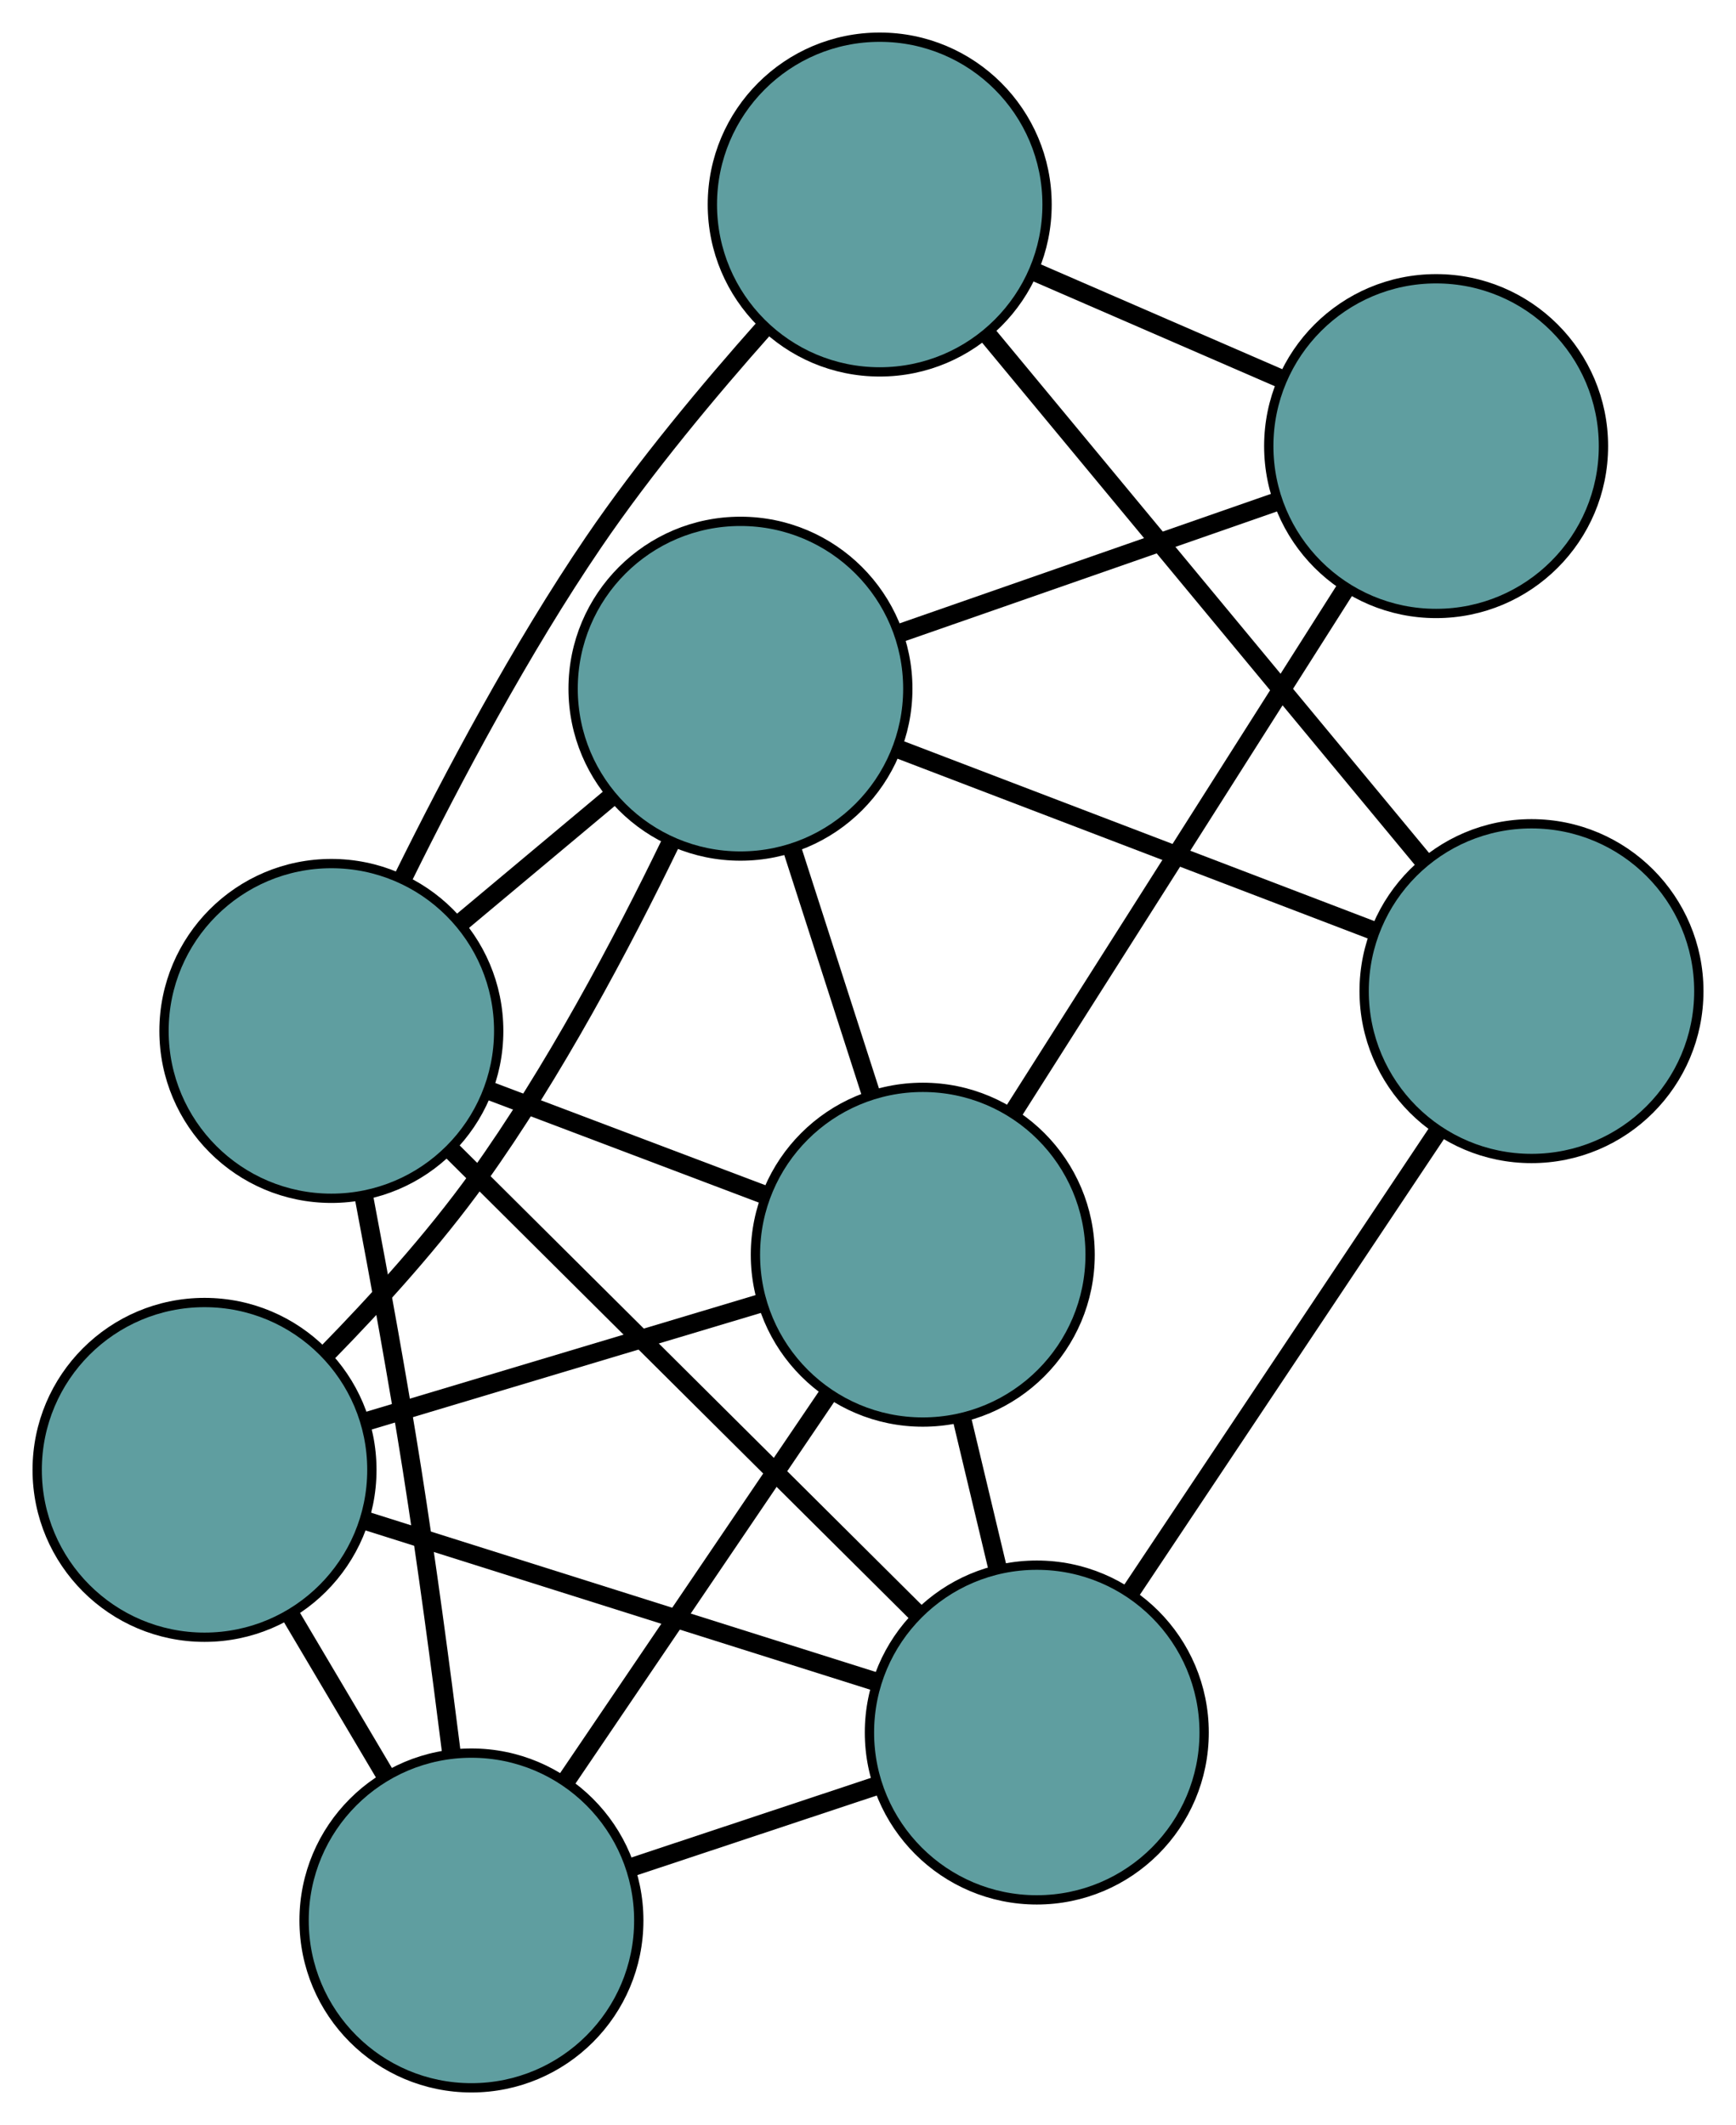 <?xml version="1.0" encoding="UTF-8" standalone="no"?>
<!DOCTYPE svg PUBLIC "-//W3C//DTD SVG 1.1//EN"
 "http://www.w3.org/Graphics/SVG/1.1/DTD/svg11.dtd">
<!-- Generated by graphviz version 2.36.0 (20140111.2315)
 -->
<!-- Title: G Pages: 1 -->
<svg width="100%" height="100%"
 viewBox="0.00 0.00 186.73 228.56" xmlns="http://www.w3.org/2000/svg" xmlns:xlink="http://www.w3.org/1999/xlink">
<g id="graph0" class="graph" transform="scale(1 1) rotate(0) translate(4 224.559)">
<title>G</title>
<!-- 0 -->
<g id="node1" class="node"><title>0</title>
<ellipse fill="cadetblue" stroke="black" cx="31.642" cy="-113.675" rx="18" ry="18"/>
</g>
<!-- 4 -->
<g id="node5" class="node"><title>4</title>
<ellipse fill="cadetblue" stroke="black" cx="46.709" cy="-18" rx="18" ry="18"/>
</g>
<!-- 0&#45;&#45;4 -->
<g id="edge1" class="edge"><title>0&#45;&#45;4</title>
<path fill="none" stroke="black" stroke-width="2" d="M35.153,-95.791C36.825,-86.988 38.789,-76.207 40.32,-66.501 41.908,-56.434 43.411,-45.148 44.56,-35.997"/>
</g>
<!-- 5 -->
<g id="node6" class="node"><title>5</title>
<ellipse fill="cadetblue" stroke="black" cx="90.625" cy="-202.559" rx="18" ry="18"/>
</g>
<!-- 0&#45;&#45;5 -->
<g id="edge2" class="edge"><title>0&#45;&#45;5</title>
<path fill="none" stroke="black" stroke-width="2" d="M39.436,-130.304C44.681,-140.918 52.047,-154.79 59.862,-166.266 65.348,-174.323 72.312,-182.663 78.227,-189.314"/>
</g>
<!-- 6 -->
<g id="node7" class="node"><title>6</title>
<ellipse fill="cadetblue" stroke="black" cx="75.646" cy="-150.485" rx="18" ry="18"/>
</g>
<!-- 0&#45;&#45;6 -->
<g id="edge3" class="edge"><title>0&#45;&#45;6</title>
<path fill="none" stroke="black" stroke-width="2" d="M45.565,-125.322C50.701,-129.619 56.52,-134.487 61.662,-138.788"/>
</g>
<!-- 7 -->
<g id="node8" class="node"><title>7</title>
<ellipse fill="cadetblue" stroke="black" cx="107.521" cy="-38.215" rx="18" ry="18"/>
</g>
<!-- 0&#45;&#45;7 -->
<g id="edge4" class="edge"><title>0&#45;&#45;7</title>
<path fill="none" stroke="black" stroke-width="2" d="M44.513,-100.875C58.467,-86.998 80.608,-64.979 94.586,-51.078"/>
</g>
<!-- 8 -->
<g id="node9" class="node"><title>8</title>
<ellipse fill="cadetblue" stroke="black" cx="95.256" cy="-89.607" rx="18" ry="18"/>
</g>
<!-- 0&#45;&#45;8 -->
<g id="edge5" class="edge"><title>0&#45;&#45;8</title>
<path fill="none" stroke="black" stroke-width="2" d="M48.689,-107.226C57.816,-103.772 69.027,-99.531 78.162,-96.075"/>
</g>
<!-- 1 -->
<g id="node2" class="node"><title>1</title>
<ellipse fill="cadetblue" stroke="black" cx="18" cy="-66.464" rx="18" ry="18"/>
</g>
<!-- 1&#45;&#45;4 -->
<g id="edge6" class="edge"><title>1&#45;&#45;4</title>
<path fill="none" stroke="black" stroke-width="2" d="M27.242,-50.863C30.52,-45.328 34.208,-39.103 37.484,-33.572"/>
</g>
<!-- 1&#45;&#45;6 -->
<g id="edge7" class="edge"><title>1&#45;&#45;6</title>
<path fill="none" stroke="black" stroke-width="2" d="M31.128,-78.962C36.539,-84.484 42.65,-91.231 47.447,-97.916 55.538,-109.192 62.885,-123.066 68.05,-133.73"/>
</g>
<!-- 1&#45;&#45;7 -->
<g id="edge8" class="edge"><title>1&#45;&#45;7</title>
<path fill="none" stroke="black" stroke-width="2" d="M35.261,-61.017C51.113,-56.015 74.478,-48.642 90.314,-43.645"/>
</g>
<!-- 1&#45;&#45;8 -->
<g id="edge9" class="edge"><title>1&#45;&#45;8</title>
<path fill="none" stroke="black" stroke-width="2" d="M35.531,-71.715C48.174,-75.503 65.168,-80.594 77.795,-84.376"/>
</g>
<!-- 2 -->
<g id="node3" class="node"><title>2</title>
<ellipse fill="cadetblue" stroke="black" cx="160.732" cy="-117.956" rx="18" ry="18"/>
</g>
<!-- 2&#45;&#45;5 -->
<g id="edge10" class="edge"><title>2&#45;&#45;5</title>
<path fill="none" stroke="black" stroke-width="2" d="M149.155,-131.926C136.166,-147.602 115.216,-172.884 102.219,-188.568"/>
</g>
<!-- 2&#45;&#45;6 -->
<g id="edge11" class="edge"><title>2&#45;&#45;6</title>
<path fill="none" stroke="black" stroke-width="2" d="M143.514,-124.539C128.654,-130.219 107.315,-138.378 92.548,-144.023"/>
</g>
<!-- 2&#45;&#45;7 -->
<g id="edge12" class="edge"><title>2&#45;&#45;7</title>
<path fill="none" stroke="black" stroke-width="2" d="M150.724,-102.957C141.27,-88.791 127.163,-67.65 117.666,-53.417"/>
</g>
<!-- 3 -->
<g id="node4" class="node"><title>3</title>
<ellipse fill="cadetblue" stroke="black" cx="150.473" cy="-176.576" rx="18" ry="18"/>
</g>
<!-- 3&#45;&#45;5 -->
<g id="edge13" class="edge"><title>3&#45;&#45;5</title>
<path fill="none" stroke="black" stroke-width="2" d="M133.802,-183.814C125.501,-187.418 115.495,-191.762 107.207,-195.36"/>
</g>
<!-- 3&#45;&#45;6 -->
<g id="edge14" class="edge"><title>3&#45;&#45;6</title>
<path fill="none" stroke="black" stroke-width="2" d="M133.118,-170.524C120.943,-166.279 104.745,-160.631 92.649,-156.414"/>
</g>
<!-- 3&#45;&#45;8 -->
<g id="edge15" class="edge"><title>3&#45;&#45;8</title>
<path fill="none" stroke="black" stroke-width="2" d="M140.601,-161.028C130.551,-145.198 115.062,-120.802 105.042,-105.021"/>
</g>
<!-- 4&#45;&#45;7 -->
<g id="edge16" class="edge"><title>4&#45;&#45;7</title>
<path fill="none" stroke="black" stroke-width="2" d="M63.972,-23.739C72.26,-26.493 82.159,-29.784 90.425,-32.532"/>
</g>
<!-- 4&#45;&#45;8 -->
<g id="edge17" class="edge"><title>4&#45;&#45;8</title>
<path fill="none" stroke="black" stroke-width="2" d="M57.004,-33.186C65.243,-45.338 76.741,-62.297 84.975,-74.443"/>
</g>
<!-- 6&#45;&#45;8 -->
<g id="edge18" class="edge"><title>6&#45;&#45;8</title>
<path fill="none" stroke="black" stroke-width="2" d="M81.213,-133.203C83.84,-125.047 86.97,-115.332 89.607,-107.144"/>
</g>
<!-- 7&#45;&#45;8 -->
<g id="edge19" class="edge"><title>7&#45;&#45;8</title>
<path fill="none" stroke="black" stroke-width="2" d="M103.3,-55.901C102.053,-61.127 100.688,-66.845 99.443,-72.062"/>
</g>
</g>
</svg>

